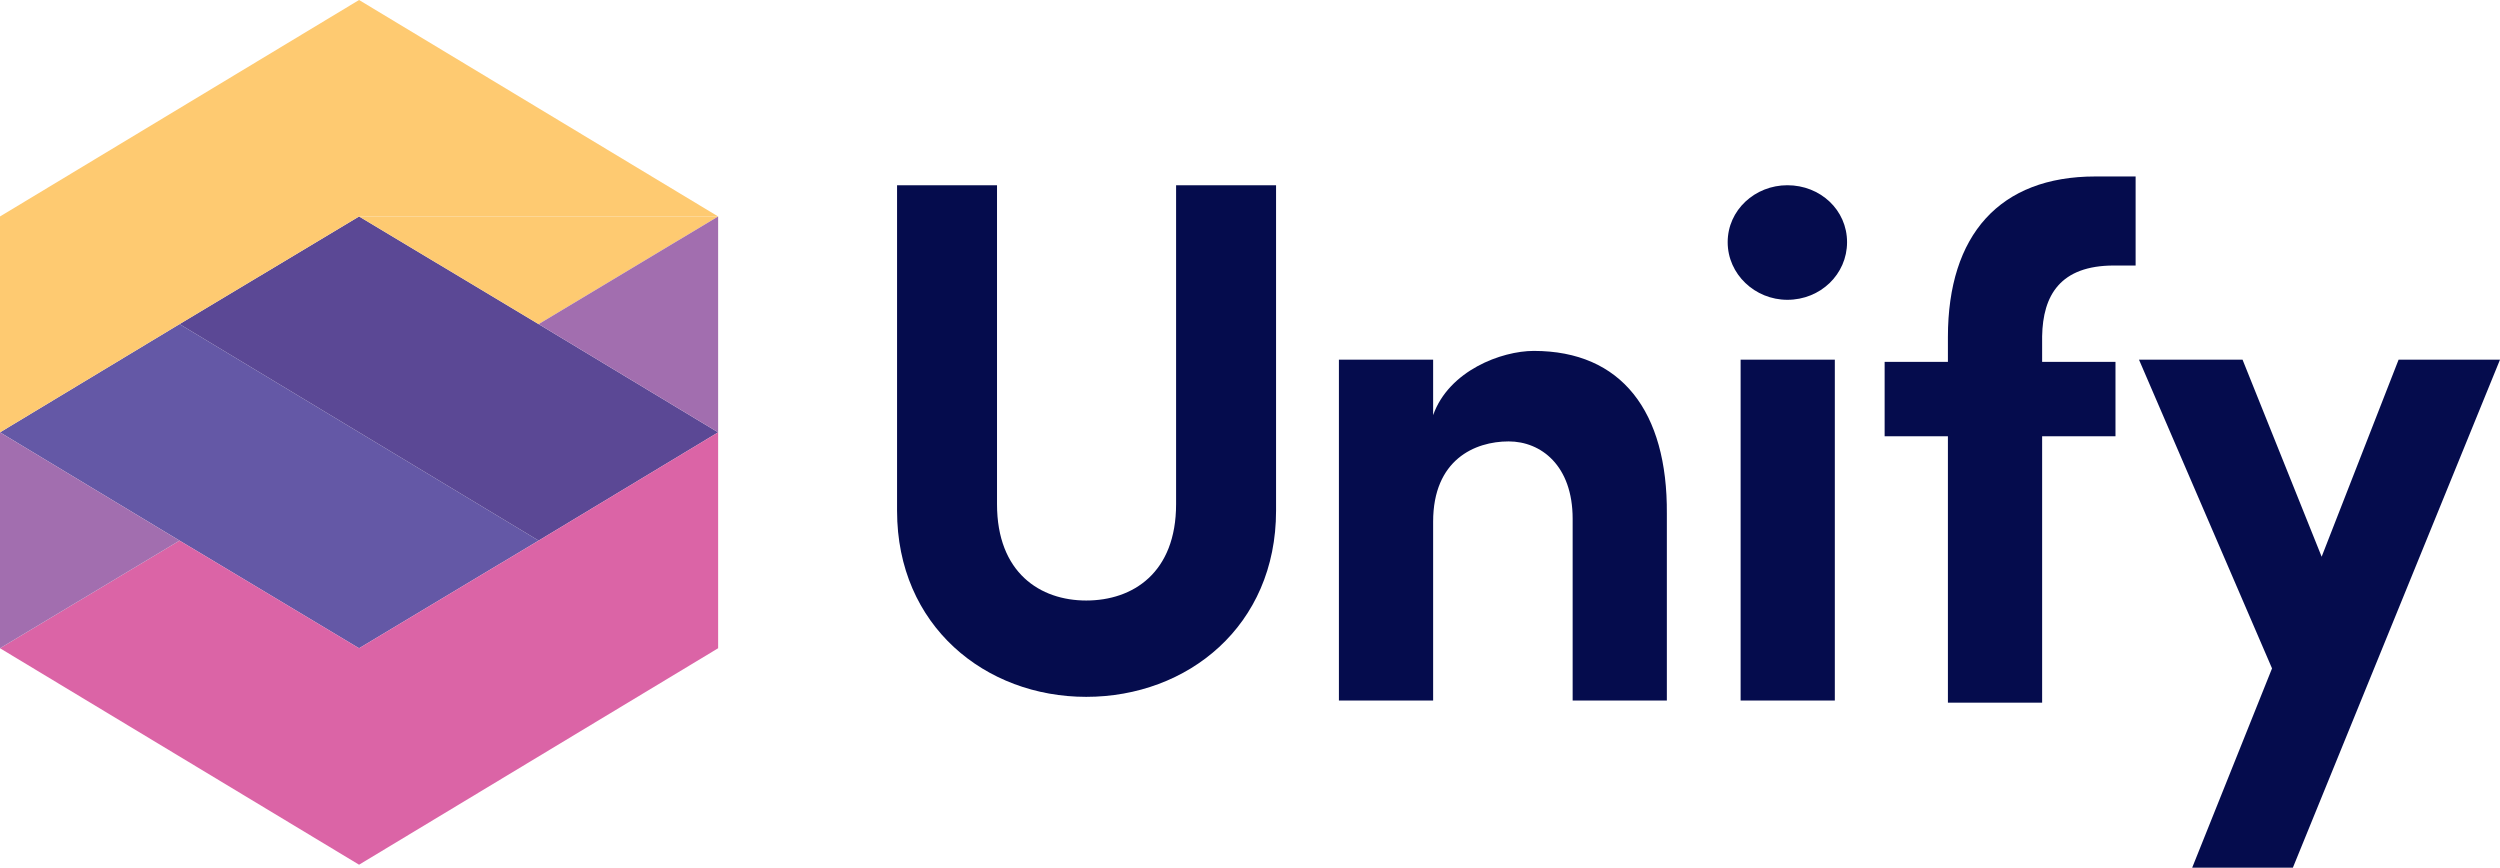 <svg width="170" height="59" viewBox="0 0 170 59" fill="none" xmlns="http://www.w3.org/2000/svg">
<path d="M73.862 47.386C80.757 47.386 86.772 42.572 86.772 34.731V12.596H79.974V34.284C79.974 38.949 77.04 40.835 73.862 40.835C70.732 40.835 67.797 38.949 67.797 34.284V12.596H61V34.731C61 42.572 67.015 47.386 73.862 47.386Z" fill="#050C4D"/>
<path d="M104.299 23.862C102.099 23.862 98.529 25.202 97.453 28.229V24.457H91.046V47.635H97.453V35.475C97.453 31.257 100.289 30.016 102.588 30.016C104.788 30.016 106.94 31.654 106.94 35.277V47.635H113.346V34.929C113.395 27.981 110.265 23.862 104.299 23.862Z" fill="#050C4D"/>
<path d="M121.541 20.387C123.79 20.387 125.6 18.651 125.6 16.467C125.6 14.283 123.79 12.596 121.541 12.596C119.34 12.596 117.482 14.283 117.482 16.467C117.482 18.651 119.34 20.387 121.541 20.387ZM124.768 47.635V24.457H118.362V47.635H124.768Z" fill="#050C4D"/>
<path d="M145.222 18.055V12H142.483C135.979 12 132.458 15.97 132.458 22.919V24.606H128.155V29.668H132.458V47.783H138.865V29.668H143.853V24.606H138.865V22.869C138.914 20.09 140.087 18.055 143.755 18.055H145.222Z" fill="#050C4D"/>
<path d="M157.872 37.857L152.493 24.457H145.451L154.498 45.451L149.069 59H155.916L170 24.457H163.105L157.872 37.857Z" fill="#050C4D"/>
<path d="M4.05491e-06 29.4L12.208 36.76L24.416 44.08L36.625 36.76L24.416 29.4L12.208 22.04L4.05491e-06 29.4Z" fill="#6458A6"/>
<path d="M12.208 22.04L24.416 29.4L36.625 36.76L48.833 29.4L36.625 22.04L24.416 14.72L12.208 22.04Z" fill="#5B4895"/>
<path d="M24.416 14.72L36.625 22.04L48.833 14.72H24.416Z" fill="#FECA71"/>
<path d="M48.833 29.4L36.625 22.04L48.833 14.72V29.4Z" fill="#A26EAF"/>
<path d="M-1.54735e-06 44.08L24.416 58.8L48.833 44.08V29.4L36.625 36.76L24.416 44.08L12.208 36.76L-1.54735e-06 44.08Z" fill="#DB64A6"/>
<path d="M3.99114e-06 29.4L12.208 36.76L3.99114e-06 44.08V29.4Z" fill="#A26EAF"/>
<path d="M-1.54735e-06 14.72V29.4L12.208 22.04L24.416 14.72H48.833L24.416 0L-1.54735e-06 14.72Z" fill="#FECA71"/>
</svg>
